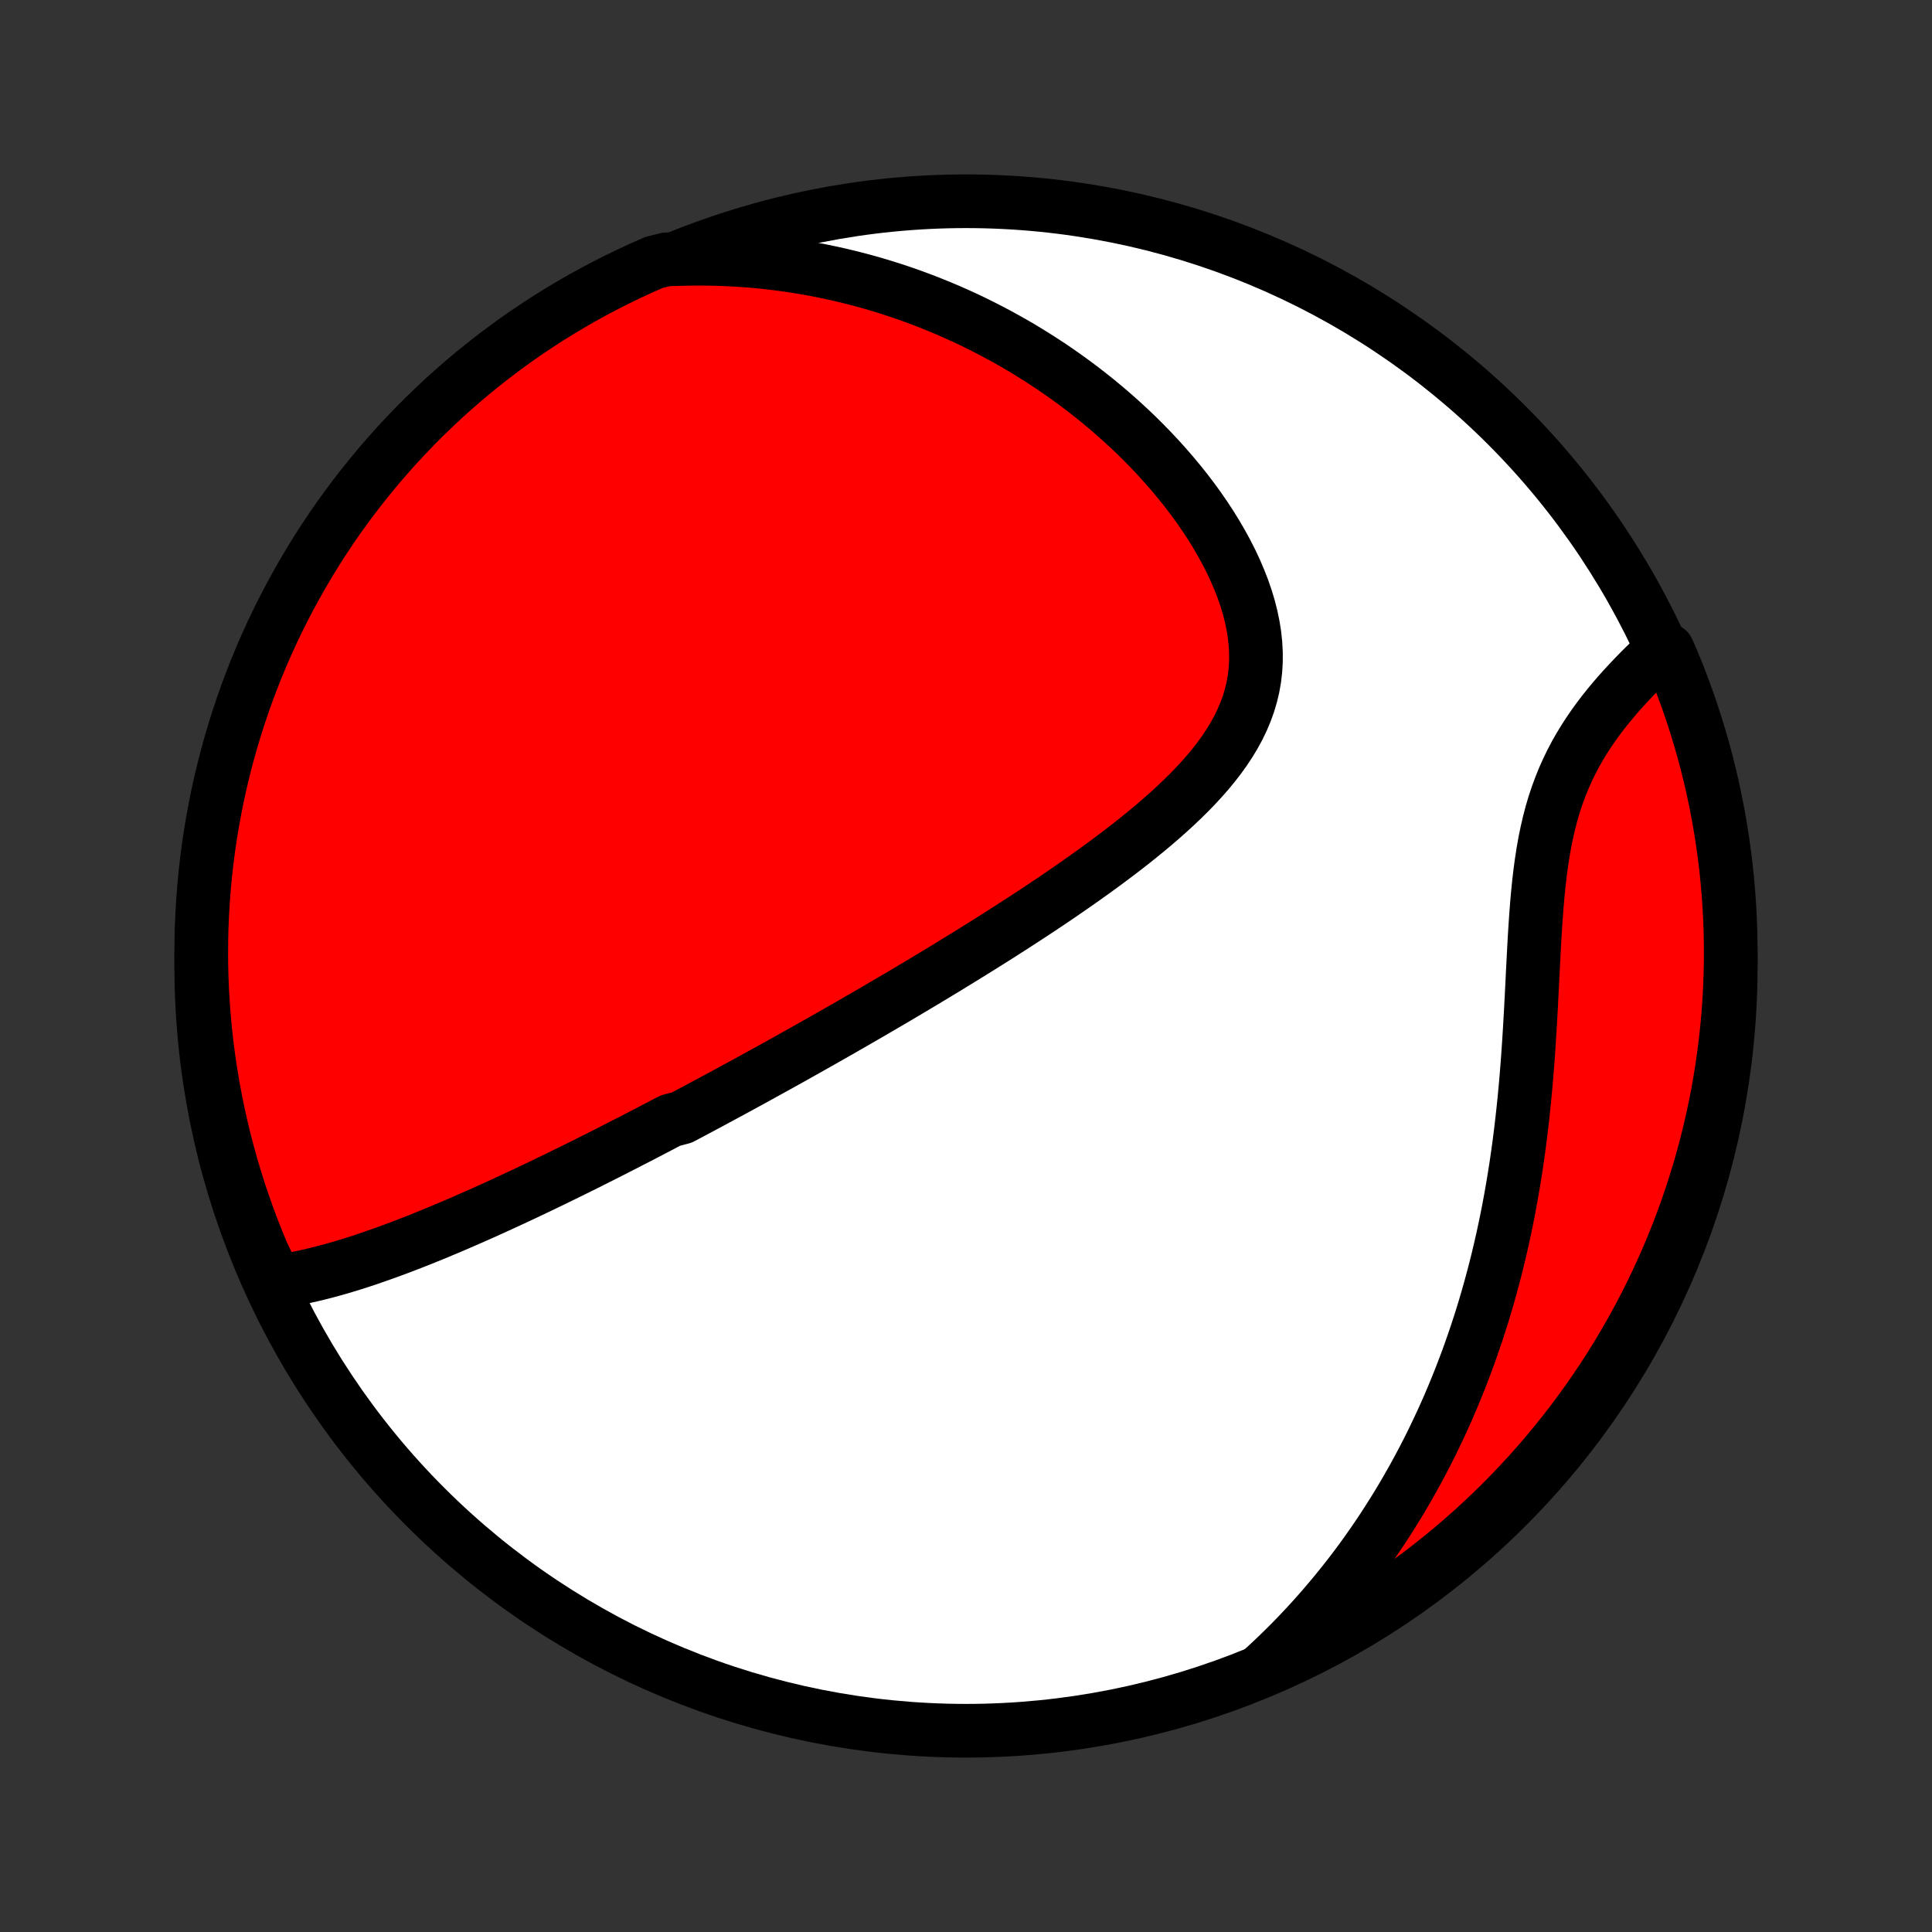 <?xml version="1.0" encoding="utf-8" standalone="no"?>
<!DOCTYPE svg PUBLIC "-//W3C//DTD SVG 1.1//EN"
  "http://www.w3.org/Graphics/SVG/1.1/DTD/svg11.dtd">
<!-- Created with matplotlib (http://matplotlib.org/) -->
<svg height="72pt" version="1.1" viewBox="0 0 72 72" width="72pt" xmlns="http://www.w3.org/2000/svg" xmlns:xlink="http://www.w3.org/1999/xlink">
 <rect x="0" y="0" width="72" height="72" fill="#333333" stroke="none"/>
 <defs>
  <style type="text/css">
*{stroke-linecap:butt;stroke-linejoin:round;}
  </style>
 </defs>
 <g id="figure_1">
  <g id="patch_1">
   <path d="
M0 72
L72 72
L72 0
L0 0
z
" style="fill:none;"/>
  </g>
  <g id="axes_1">
   <g id="PatchCollection_1">
    <defs>
     <path d="
M36 -7.5
C43.558 -7.5 50.808 -10.503 56.153 -15.848
C61.497 -21.192 64.5 -28.442 64.5 -36
C64.5 -43.558 61.497 -50.808 56.153 -56.153
C50.808 -61.497 43.558 -64.5 36 -64.5
C28.442 -64.5 21.192 -61.497 15.848 -56.153
C10.503 -50.808 7.5 -43.558 7.5 -36
C7.5 -28.442 10.503 -21.192 15.848 -15.848
C21.192 -10.503 28.442 -7.5 36 -7.5
z
" id="C0_0_a811fe30f3"/>
     <path d="
M10.287 -24.234
L10.552 -24.272
L10.816 -24.316
L11.079 -24.364
L11.341 -24.418
L11.602 -24.477
L11.862 -24.539
L12.121 -24.605
L12.379 -24.675
L12.636 -24.747
L12.891 -24.823
L13.146 -24.901
L13.399 -24.982
L13.651 -25.065
L13.902 -25.151
L14.151 -25.238
L14.399 -25.326
L14.646 -25.417
L14.892 -25.508
L15.137 -25.602
L15.38 -25.696
L15.622 -25.791
L15.863 -25.888
L16.102 -25.985
L16.341 -26.084
L16.578 -26.183
L16.814 -26.282
L17.049 -26.383
L17.282 -26.484
L17.515 -26.586
L17.747 -26.688
L17.977 -26.79
L18.206 -26.893
L18.435 -26.997
L18.662 -27.101
L18.888 -27.205
L19.114 -27.309
L19.338 -27.414
L19.562 -27.519
L19.785 -27.625
L20.007 -27.73
L20.228 -27.836
L20.449 -27.943
L20.669 -28.049
L20.888 -28.156
L21.106 -28.263
L21.324 -28.37
L21.542 -28.477
L21.759 -28.585
L21.975 -28.693
L22.191 -28.802
L22.407 -28.91
L22.622 -29.019
L22.837 -29.128
L23.052 -29.238
L23.267 -29.348
L23.481 -29.458
L23.696 -29.568
L23.91 -29.679
L24.124 -29.79
L24.338 -29.902
L24.552 -30.014
L24.767 -30.127
L24.981 -30.239
L25.411 -30.353
L25.626 -30.467
L25.841 -30.581
L26.057 -30.696
L26.273 -30.812
L26.49 -30.928
L26.707 -31.045
L26.925 -31.162
L27.143 -31.28
L27.362 -31.399
L27.581 -31.518
L27.802 -31.638
L28.023 -31.759
L28.245 -31.881
L28.467 -32.004
L28.691 -32.127
L28.916 -32.251
L29.141 -32.376
L29.368 -32.502
L29.595 -32.629
L29.824 -32.757
L30.054 -32.887
L30.285 -33.017
L30.518 -33.148
L30.751 -33.28
L30.986 -33.414
L31.223 -33.549
L31.461 -33.685
L31.7 -33.822
L31.941 -33.961
L32.183 -34.101
L32.427 -34.242
L32.672 -34.385
L32.919 -34.529
L33.168 -34.675
L33.419 -34.822
L33.671 -34.971
L33.925 -35.122
L34.18 -35.274
L34.438 -35.428
L34.697 -35.584
L34.957 -35.741
L35.22 -35.9
L35.484 -36.062
L35.751 -36.225
L36.018 -36.39
L36.288 -36.557
L36.559 -36.726
L36.832 -36.897
L37.107 -37.07
L37.383 -37.246
L37.66 -37.423
L37.939 -37.603
L38.22 -37.786
L38.501 -37.97
L38.784 -38.157
L39.068 -38.346
L39.352 -38.538
L39.637 -38.733
L39.923 -38.93
L40.209 -39.129
L40.495 -39.332
L40.782 -39.537
L41.067 -39.744
L41.352 -39.955
L41.636 -40.168
L41.919 -40.385
L42.2 -40.604
L42.478 -40.827
L42.755 -41.052
L43.028 -41.281
L43.297 -41.513
L43.562 -41.749
L43.823 -41.988
L44.078 -42.231
L44.327 -42.477
L44.569 -42.728
L44.803 -42.982
L45.029 -43.24
L45.245 -43.503
L45.451 -43.77
L45.646 -44.042
L45.829 -44.319
L45.998 -44.6
L46.154 -44.886
L46.294 -45.177
L46.419 -45.473
L46.528 -45.775
L46.619 -46.081
L46.693 -46.392
L46.749 -46.708
L46.786 -47.029
L46.805 -47.354
L46.805 -47.683
L46.787 -48.015
L46.751 -48.351
L46.697 -48.689
L46.626 -49.03
L46.539 -49.372
L46.435 -49.715
L46.316 -50.059
L46.182 -50.402
L46.035 -50.745
L45.875 -51.087
L45.702 -51.426
L45.517 -51.764
L45.322 -52.098
L45.117 -52.43
L44.901 -52.758
L44.678 -53.082
L44.445 -53.401
L44.206 -53.716
L43.959 -54.026
L43.705 -54.331
L43.445 -54.631
L43.18 -54.925
L42.91 -55.213
L42.634 -55.496
L42.355 -55.773
L42.071 -56.043
L41.784 -56.307
L41.493 -56.565
L41.2 -56.817
L40.904 -57.063
L40.605 -57.302
L40.304 -57.535
L40.001 -57.762
L39.696 -57.982
L39.39 -58.197
L39.082 -58.405
L38.773 -58.606
L38.463 -58.802
L38.153 -58.992
L37.841 -59.176
L37.528 -59.353
L37.215 -59.525
L36.902 -59.691
L36.588 -59.852
L36.274 -60.007
L35.96 -60.156
L35.646 -60.299
L35.331 -60.438
L35.017 -60.57
L34.702 -60.698
L34.388 -60.82
L34.074 -60.937
L33.759 -61.05
L33.445 -61.157
L33.131 -61.259
L32.818 -61.356
L32.504 -61.449
L32.191 -61.536
L31.878 -61.619
L31.565 -61.697
L31.252 -61.771
L30.939 -61.84
L30.627 -61.905
L30.315 -61.965
L30.003 -62.021
L29.691 -62.073
L29.379 -62.12
L29.067 -62.163
L28.755 -62.201
L28.444 -62.236
L28.132 -62.266
L27.82 -62.291
L27.508 -62.313
L27.196 -62.33
L26.884 -62.343
L26.572 -62.352
L26.259 -62.357
L25.947 -62.358
L25.634 -62.354
L25.321 -62.346
L24.83 -62.334
L24.375 -62.22
L23.922 -62.021
L23.474 -61.814
L23.029 -61.599
L22.588 -61.377
L22.151 -61.147
L21.718 -60.909
L21.29 -60.663
L20.866 -60.41
L20.447 -60.15
L20.033 -59.882
L19.623 -59.607
L19.218 -59.325
L18.819 -59.035
L18.425 -58.739
L18.036 -58.436
L17.652 -58.126
L17.275 -57.809
L16.902 -57.485
L16.536 -57.155
L16.176 -56.819
L15.822 -56.476
L15.473 -56.127
L15.131 -55.771
L14.796 -55.41
L14.467 -55.043
L14.144 -54.67
L13.828 -54.291
L13.519 -53.907
L13.217 -53.517
L12.921 -53.122
L12.633 -52.722
L12.352 -52.317
L12.078 -51.907
L11.811 -51.491
L11.552 -51.072
L11.3 -50.647
L11.056 -50.218
L10.819 -49.785
L10.59 -49.347
L10.368 -48.906
L10.155 -48.461
L9.949 -48.011
L9.751 -47.559
L9.562 -47.102
L9.38 -46.642
L9.206 -46.179
L9.041 -45.713
L8.884 -45.244
L8.735 -44.772
L8.594 -44.297
L8.462 -43.82
L8.338 -43.341
L8.222 -42.859
L8.115 -42.375
L8.017 -41.89
L7.927 -41.402
L7.845 -40.913
L7.772 -40.422
L7.708 -39.93
L7.652 -39.437
L7.605 -38.943
L7.567 -38.447
L7.537 -37.952
L7.516 -37.455
L7.504 -36.958
L7.5 -36.461
L7.505 -35.963
L7.519 -35.466
L7.541 -34.969
L7.572 -34.472
L7.612 -33.975
L7.66 -33.48
L7.717 -32.984
L7.782 -32.49
L7.857 -31.997
L7.939 -31.505
L8.031 -31.015
L8.13 -30.526
L8.239 -30.039
L8.355 -29.553
L8.481 -29.07
L8.614 -28.588
L8.756 -28.109
L8.906 -27.632
L9.065 -27.158
L9.231 -26.687
L9.406 -26.218
L9.589 -25.752
L9.78 -25.29
z
" id="C0_1_6f30208867"/>
     <path d="
M46.976 -9.722
L47.208 -9.933
L47.436 -10.146
L47.661 -10.361
L47.883 -10.578
L48.102 -10.797
L48.318 -11.018
L48.531 -11.242
L48.741 -11.467
L48.948 -11.694
L49.152 -11.924
L49.354 -12.155
L49.553 -12.389
L49.749 -12.624
L49.943 -12.863
L50.135 -13.103
L50.323 -13.345
L50.51 -13.59
L50.694 -13.837
L50.875 -14.087
L51.054 -14.339
L51.231 -14.594
L51.405 -14.851
L51.577 -15.111
L51.746 -15.373
L51.914 -15.638
L52.079 -15.905
L52.242 -16.176
L52.402 -16.449
L52.56 -16.726
L52.717 -17.005
L52.87 -17.287
L53.022 -17.572
L53.171 -17.86
L53.318 -18.151
L53.462 -18.446
L53.604 -18.744
L53.744 -19.045
L53.882 -19.35
L54.017 -19.658
L54.149 -19.969
L54.279 -20.284
L54.407 -20.603
L54.532 -20.925
L54.655 -21.251
L54.775 -21.58
L54.892 -21.914
L55.007 -22.251
L55.119 -22.592
L55.229 -22.936
L55.335 -23.285
L55.439 -23.638
L55.539 -23.994
L55.637 -24.355
L55.732 -24.719
L55.824 -25.087
L55.912 -25.46
L55.998 -25.836
L56.08 -26.216
L56.159 -26.599
L56.235 -26.987
L56.307 -27.378
L56.376 -27.773
L56.442 -28.172
L56.505 -28.574
L56.564 -28.98
L56.62 -29.388
L56.672 -29.8
L56.721 -30.215
L56.767 -30.632
L56.81 -31.052
L56.85 -31.474
L56.887 -31.899
L56.921 -32.325
L56.952 -32.752
L56.981 -33.181
L57.008 -33.611
L57.033 -34.042
L57.057 -34.472
L57.079 -34.902
L57.101 -35.332
L57.122 -35.76
L57.144 -36.187
L57.166 -36.611
L57.189 -37.033
L57.215 -37.452
L57.243 -37.867
L57.274 -38.277
L57.31 -38.683
L57.35 -39.083
L57.396 -39.477
L57.448 -39.864
L57.507 -40.245
L57.573 -40.618
L57.648 -40.983
L57.731 -41.341
L57.822 -41.69
L57.923 -42.03
L58.033 -42.362
L58.152 -42.685
L58.279 -42.999
L58.416 -43.305
L58.56 -43.603
L58.712 -43.892
L58.872 -44.173
L59.038 -44.446
L59.21 -44.712
L59.387 -44.97
L59.569 -45.221
L59.755 -45.466
L59.945 -45.704
L60.138 -45.935
L60.333 -46.161
L60.53 -46.38
L60.728 -46.594
L60.927 -46.803
L61.126 -47.007
L61.326 -47.205
L61.525 -47.398
L61.723 -47.587
L62.151 -47.771
L62.345 -47.33
L62.531 -46.871
L62.708 -46.41
L62.878 -45.945
L63.039 -45.478
L63.192 -45.007
L63.337 -44.534
L63.474 -44.058
L63.602 -43.58
L63.721 -43.099
L63.833 -42.616
L63.935 -42.132
L64.03 -41.645
L64.115 -41.156
L64.192 -40.666
L64.261 -40.175
L64.321 -39.682
L64.372 -39.189
L64.415 -38.694
L64.449 -38.198
L64.475 -37.702
L64.491 -37.205
L64.499 -36.708
L64.499 -36.211
L64.489 -35.713
L64.471 -35.216
L64.445 -34.719
L64.409 -34.222
L64.365 -33.726
L64.312 -33.231
L64.251 -32.736
L64.181 -32.242
L64.103 -31.75
L64.016 -31.259
L63.92 -30.769
L63.816 -30.281
L63.704 -29.794
L63.583 -29.31
L63.453 -28.828
L63.316 -28.347
L63.169 -27.869
L63.015 -27.394
L62.853 -26.921
L62.682 -26.451
L62.503 -25.984
L62.316 -25.519
L62.121 -25.058
L61.918 -24.601
L61.707 -24.147
L61.489 -23.696
L61.262 -23.249
L61.028 -22.806
L60.786 -22.368
L60.537 -21.933
L60.28 -21.503
L60.016 -21.076
L59.745 -20.655
L59.466 -20.238
L59.18 -19.826
L58.887 -19.419
L58.587 -19.017
L58.281 -18.62
L57.967 -18.229
L57.647 -17.843
L57.32 -17.462
L56.987 -17.087
L56.647 -16.718
L56.301 -16.354
L55.949 -15.997
L55.591 -15.646
L55.226 -15.301
L54.856 -14.962
L54.48 -14.63
L54.099 -14.304
L53.712 -13.985
L53.32 -13.672
L52.922 -13.366
L52.519 -13.068
L52.111 -12.776
L51.699 -12.491
L51.281 -12.213
L50.859 -11.943
L50.432 -11.68
L50.001 -11.424
L49.566 -11.176
L49.126 -10.936
L48.683 -10.703
L48.235 -10.477
L47.784 -10.26
z
" id="C0_2_98555a6870"/>
    </defs>
    <g clip-path="url(#p1bffca34e9)">
     <use style="fill:#ffffff;stroke:#000000;stroke-width:2.0;" x="0.0" xlink:href="#C0_0_a811fe30f3" y="72.0"/>
    </g>
    <g clip-path="url(#p1bffca34e9)">
     <use style="fill:#ff0000;stroke:#000000;stroke-width:2.0;" x="0.0" xlink:href="#C0_1_6f30208867" y="72.0"/>
    </g>
    <g clip-path="url(#p1bffca34e9)">
     <use style="fill:#ff0000;stroke:#000000;stroke-width:2.0;" x="0.0" xlink:href="#C0_2_98555a6870" y="72.0"/>
    </g>
   </g>
  </g>
 </g>
 <defs>
  <clipPath id="p1bffca34e9">
   <rect height="72.0" width="72.0" x="0.0" y="0.0"/>
  </clipPath>
 </defs>
</svg>
